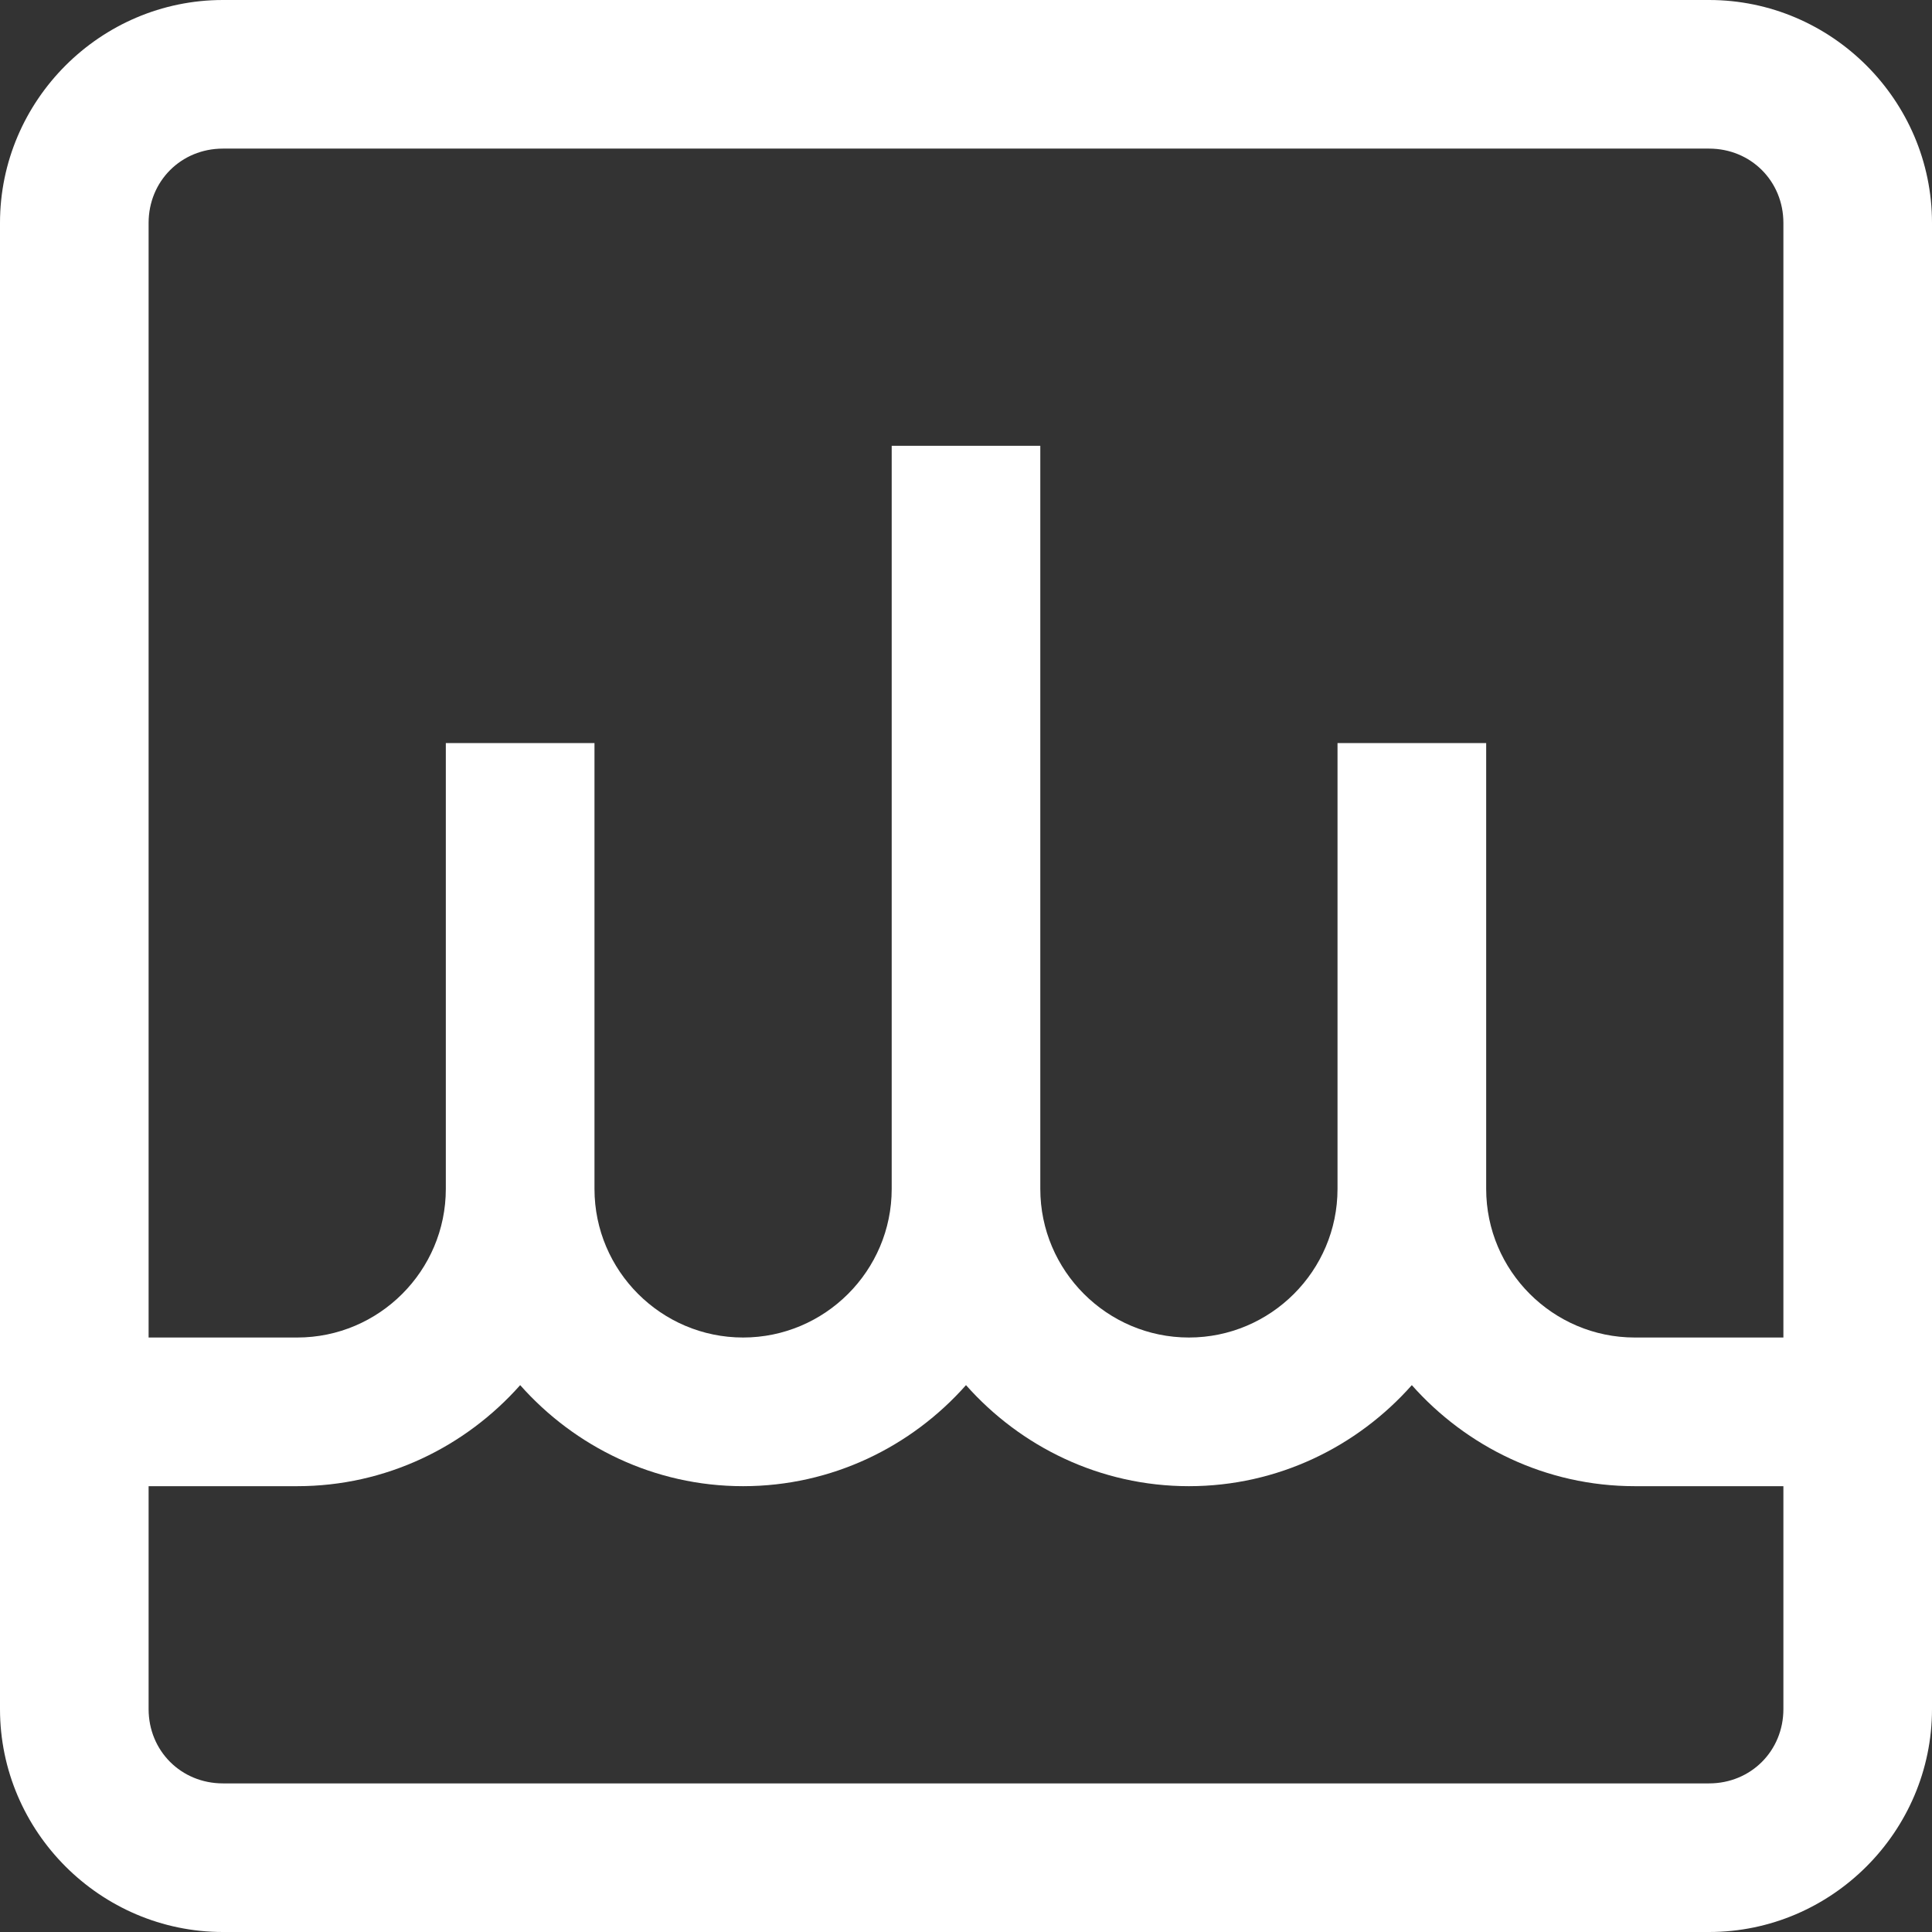 <svg width="100%" height="100%" viewBox="0 0 37 37" fill="none" xmlns="http://www.w3.org/2000/svg">
<rect x="0" y="0" width="37" height="37" fill="#333333" stroke="none"/>
<path d="M4.269 0C1.923 0 0 1.923 0 4.269V32.731C0 35.077 1.923 37 4.269 37H32.731C35.077 37 37 35.077 37 32.731V4.269C37 1.923 35.077 0 32.731 0H4.269ZM4.269 2.846H32.731C33.531 2.846 34.154 3.469 34.154 4.269V25.615H31.308C29.74 25.615 28.462 24.337 28.462 22.769V14.231H25.615V22.769C25.615 24.337 24.337 25.615 22.769 25.615C21.202 25.615 19.923 24.337 19.923 22.769V8.538H17.077V22.769C17.077 24.337 15.798 25.615 14.231 25.615C12.663 25.615 11.385 24.337 11.385 22.769V14.231H8.538V22.769C8.538 24.337 7.26 25.615 5.692 25.615H2.846V4.269C2.846 3.469 3.469 2.846 4.269 2.846ZM9.962 26.527C11.007 27.706 12.53 28.462 14.231 28.462C15.932 28.462 17.455 27.706 18.5 26.527C19.545 27.706 21.068 28.462 22.769 28.462C24.47 28.462 25.993 27.706 27.038 26.527C28.084 27.706 29.607 28.462 31.308 28.462H34.154V32.731C34.154 33.531 33.531 34.154 32.731 34.154H4.269C3.469 34.154 2.846 33.531 2.846 32.731V28.462H5.692C7.393 28.462 8.916 27.706 9.962 26.527Z" fill="white"/>
</svg>
